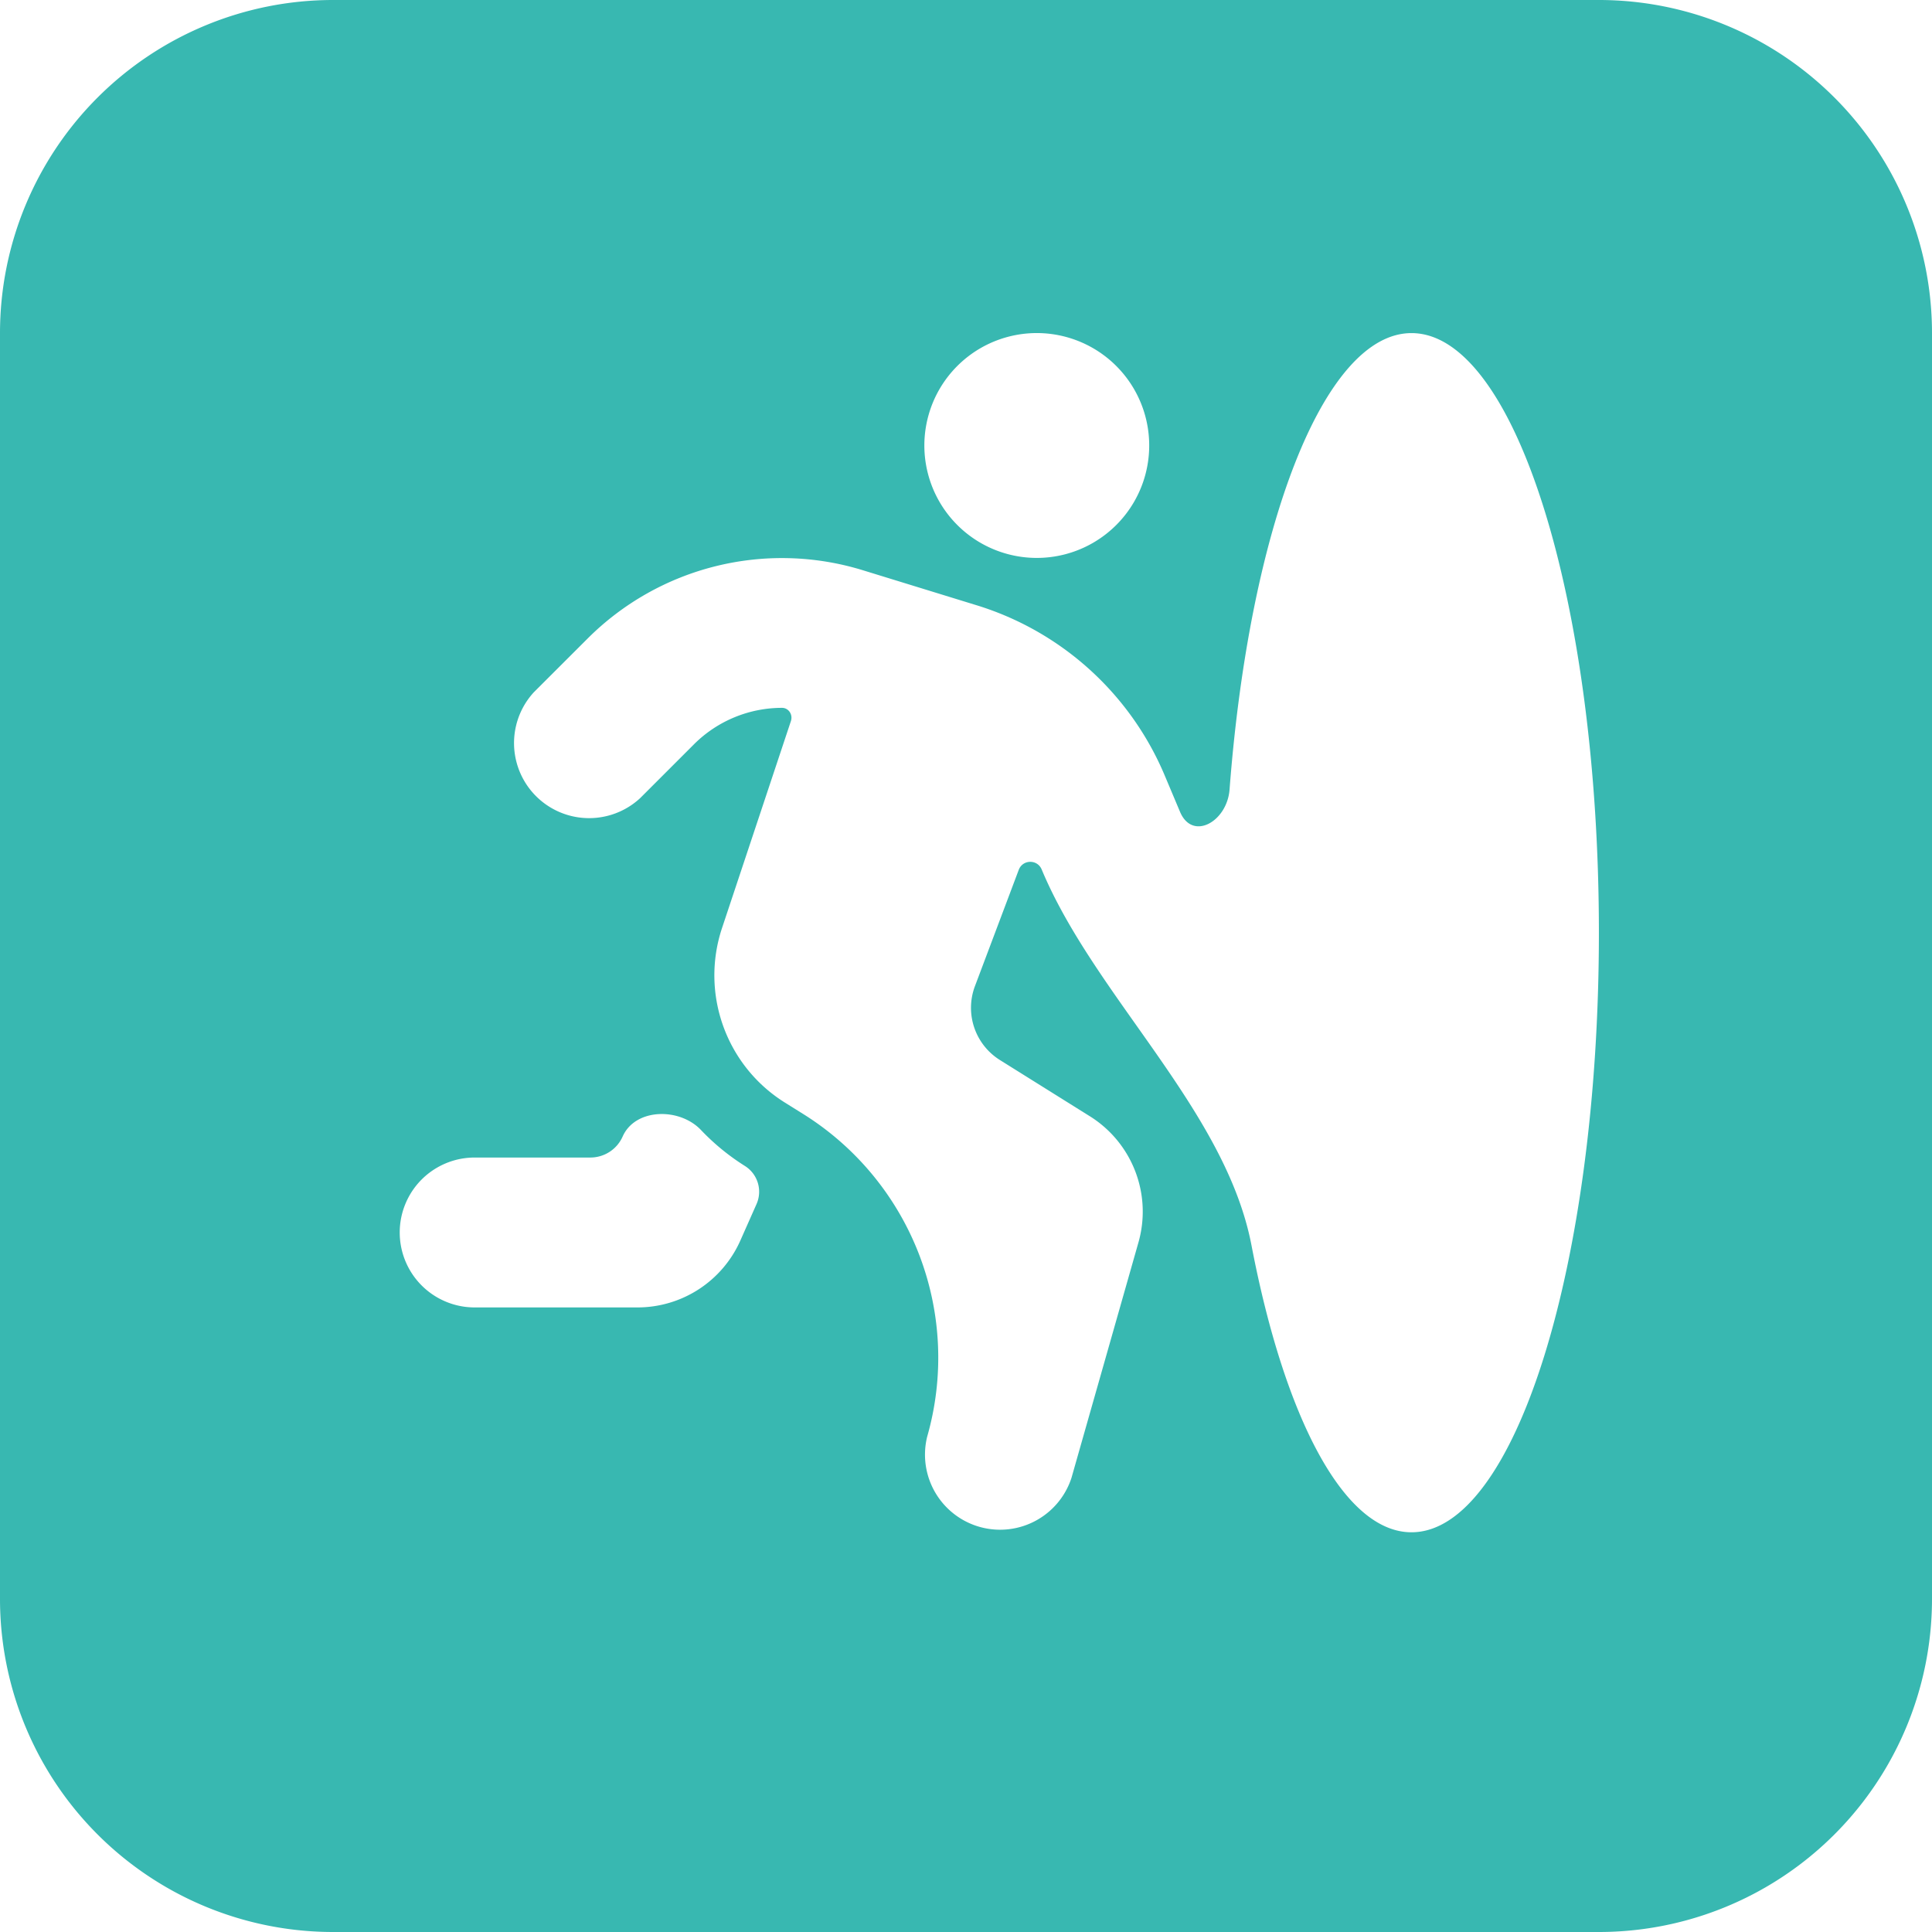 <svg xmlns="http://www.w3.org/2000/svg" width="29" height="29" fill="none" viewBox="0 0 29 29">
  <path fill="#38B8B1" fill-rule="evenodd" d="M29 5a5 5 0 0 0-5-5H5a5 5 0 0 0-5 5v19a5 5 0 0 0 5 5h19a5 5 0 0 0 5-5V5Zm-12.244.494a1.687 1.687 0 1 0-2.387 2.386 1.687 1.687 0 0 0 2.387-2.386Zm-6.337 5.676a1.872 1.872 0 0 1 1.319-.545c.1 0 .166.102.134.198l-1.034 3.107c-.327.984.06 2.067.942 2.619l.277.173a4.313 4.313 0 0 1 1.86 4.844 1.127 1.127 0 0 0 2.166.618l1.005-3.533a1.688 1.688 0 0 0-.728-1.895l-1.35-.844a.924.924 0 0 1-.376-1.109l.658-1.747c.06-.157.28-.16.344-.005.798 1.912 2.761 3.61 3.15 5.645.495 2.581 1.385 4.304 2.401 4.304C22.741 23 24 18.971 24 14s-1.259-9-2.813-9c-1.32 0-2.431 2.919-2.731 6.852-.037.483-.56.778-.745.33l-.222-.527a4.497 4.497 0 0 0-2.83-2.57l-1.712-.527a4.128 4.128 0 0 0-4.12 1.02l-.813.812a1.127 1.127 0 0 0 1.593 1.592l.812-.812Zm.763 6.332a3.42 3.42 0 0 1-.66-.54c-.322-.34-.987-.329-1.176.098a.53.53 0 0 1-.484.315H7.125a1.124 1.124 0 1 0 0 2.25h2.443a1.69 1.69 0 0 0 1.544-1.002l.244-.55a.457.457 0 0 0-.174-.571Z" clip-rule="evenodd"/>
</svg>
